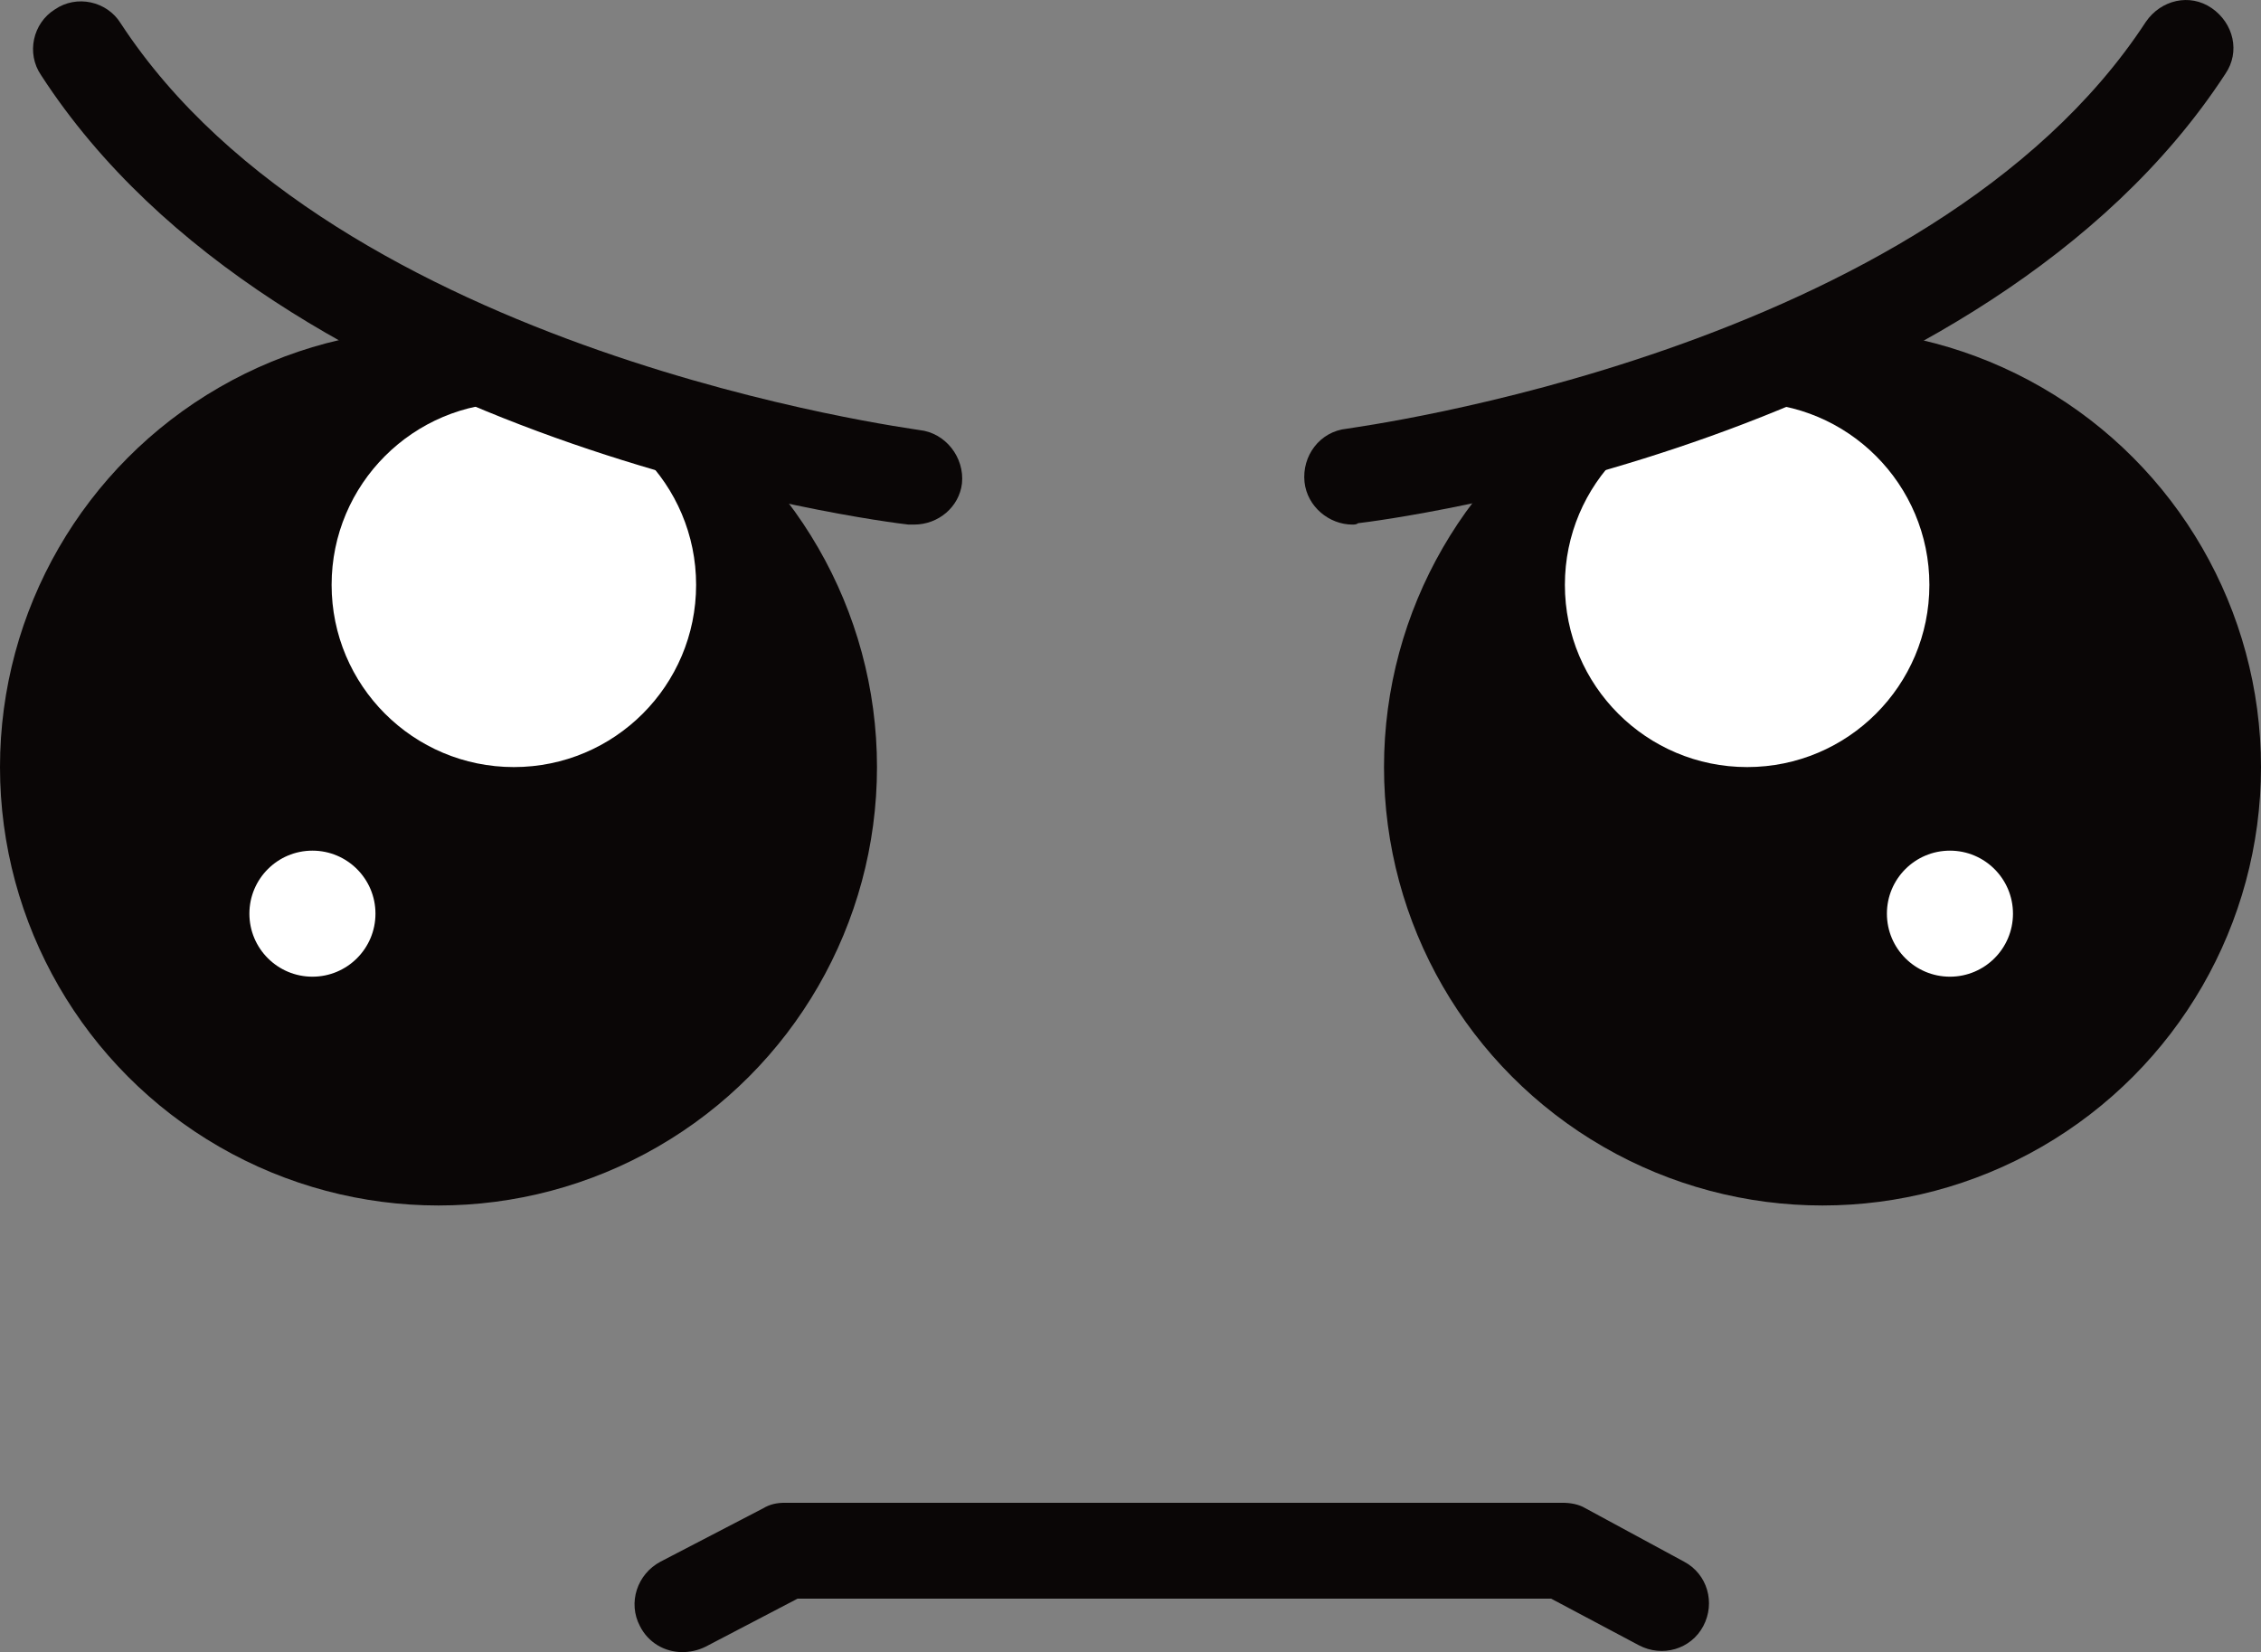 <?xml version="1.0" encoding="utf-8"?>
<!-- Generator: Adobe Illustrator 26.0.1, SVG Export Plug-In . SVG Version: 6.00 Build 0)  -->
<svg version="1.1" id="Layer_1" xmlns="http://www.w3.org/2000/svg" xmlns:xlink="http://www.w3.org/1999/xlink" x="0px" y="0px"
	 viewBox="0 0 165 120.59" style="enable-background:new 0 0 165 120.59;" xml:space="preserve">
<rect x="0" y="0" width="165" height="120.59" fill="#808080" stroke="none"/>
<style type="text/css">
	.st0{fill:#0A0606;}
	.st1{fill:#FFFFFF;}
</style>
<g>
	<circle class="st0" cx="32" cy="55.99" r="32"/>
	<circle class="st1" cx="37.5" cy="42.69" r="13.3"/>
	<circle class="st1" cx="22.8" cy="66.69" r="4.6"/>
	<circle class="st0" cx="133" cy="55.99" r="32"/>
	<circle class="st1" cx="127.5" cy="42.69" r="13.3"/>
	<circle class="st1" cx="142.3" cy="66.69" r="4.6"/>
	<path class="st0" d="M66.7,38.29c-0.1,0-0.3,0-0.4,0c-1.9-0.2-45.8-5.8-63.3-32.8c-1.1-1.6-0.6-3.8,1-4.8c1.6-1.1,3.8-0.6,4.8,1
		c15.8,24.2,57.9,29.6,58.3,29.7c1.9,0.2,3.3,2,3.1,3.9C70,36.99,68.5,38.29,66.7,38.29z"/>
	<path class="st0" d="M98.7,38.29c-1.7,0-3.3-1.3-3.5-3.1c-0.2-1.9,1.1-3.7,3.1-3.9c0.4-0.1,42.5-5.5,58.3-29.7
		c1.1-1.6,3.2-2.1,4.8-1s2.1,3.2,1,4.8c-17.6,27-61.5,32.6-63.3,32.8C99,38.29,98.8,38.29,98.7,38.29z"/>
	<path class="st0" d="M49.8,120.59c-1.3,0-2.5-0.7-3.1-1.9c-0.9-1.7-0.2-3.8,1.5-4.7l7.5-3.9c0.5-0.3,1-0.4,1.6-0.4H114
		c0.6,0,1.2,0.1,1.7,0.4l7.2,3.9c1.7,0.9,2.3,3,1.4,4.7c-0.9,1.7-3,2.3-4.7,1.4l-6.4-3.4h-55l-6.7,3.5
		C50.9,120.49,50.3,120.59,49.8,120.59z"/>
</g>
</svg>
